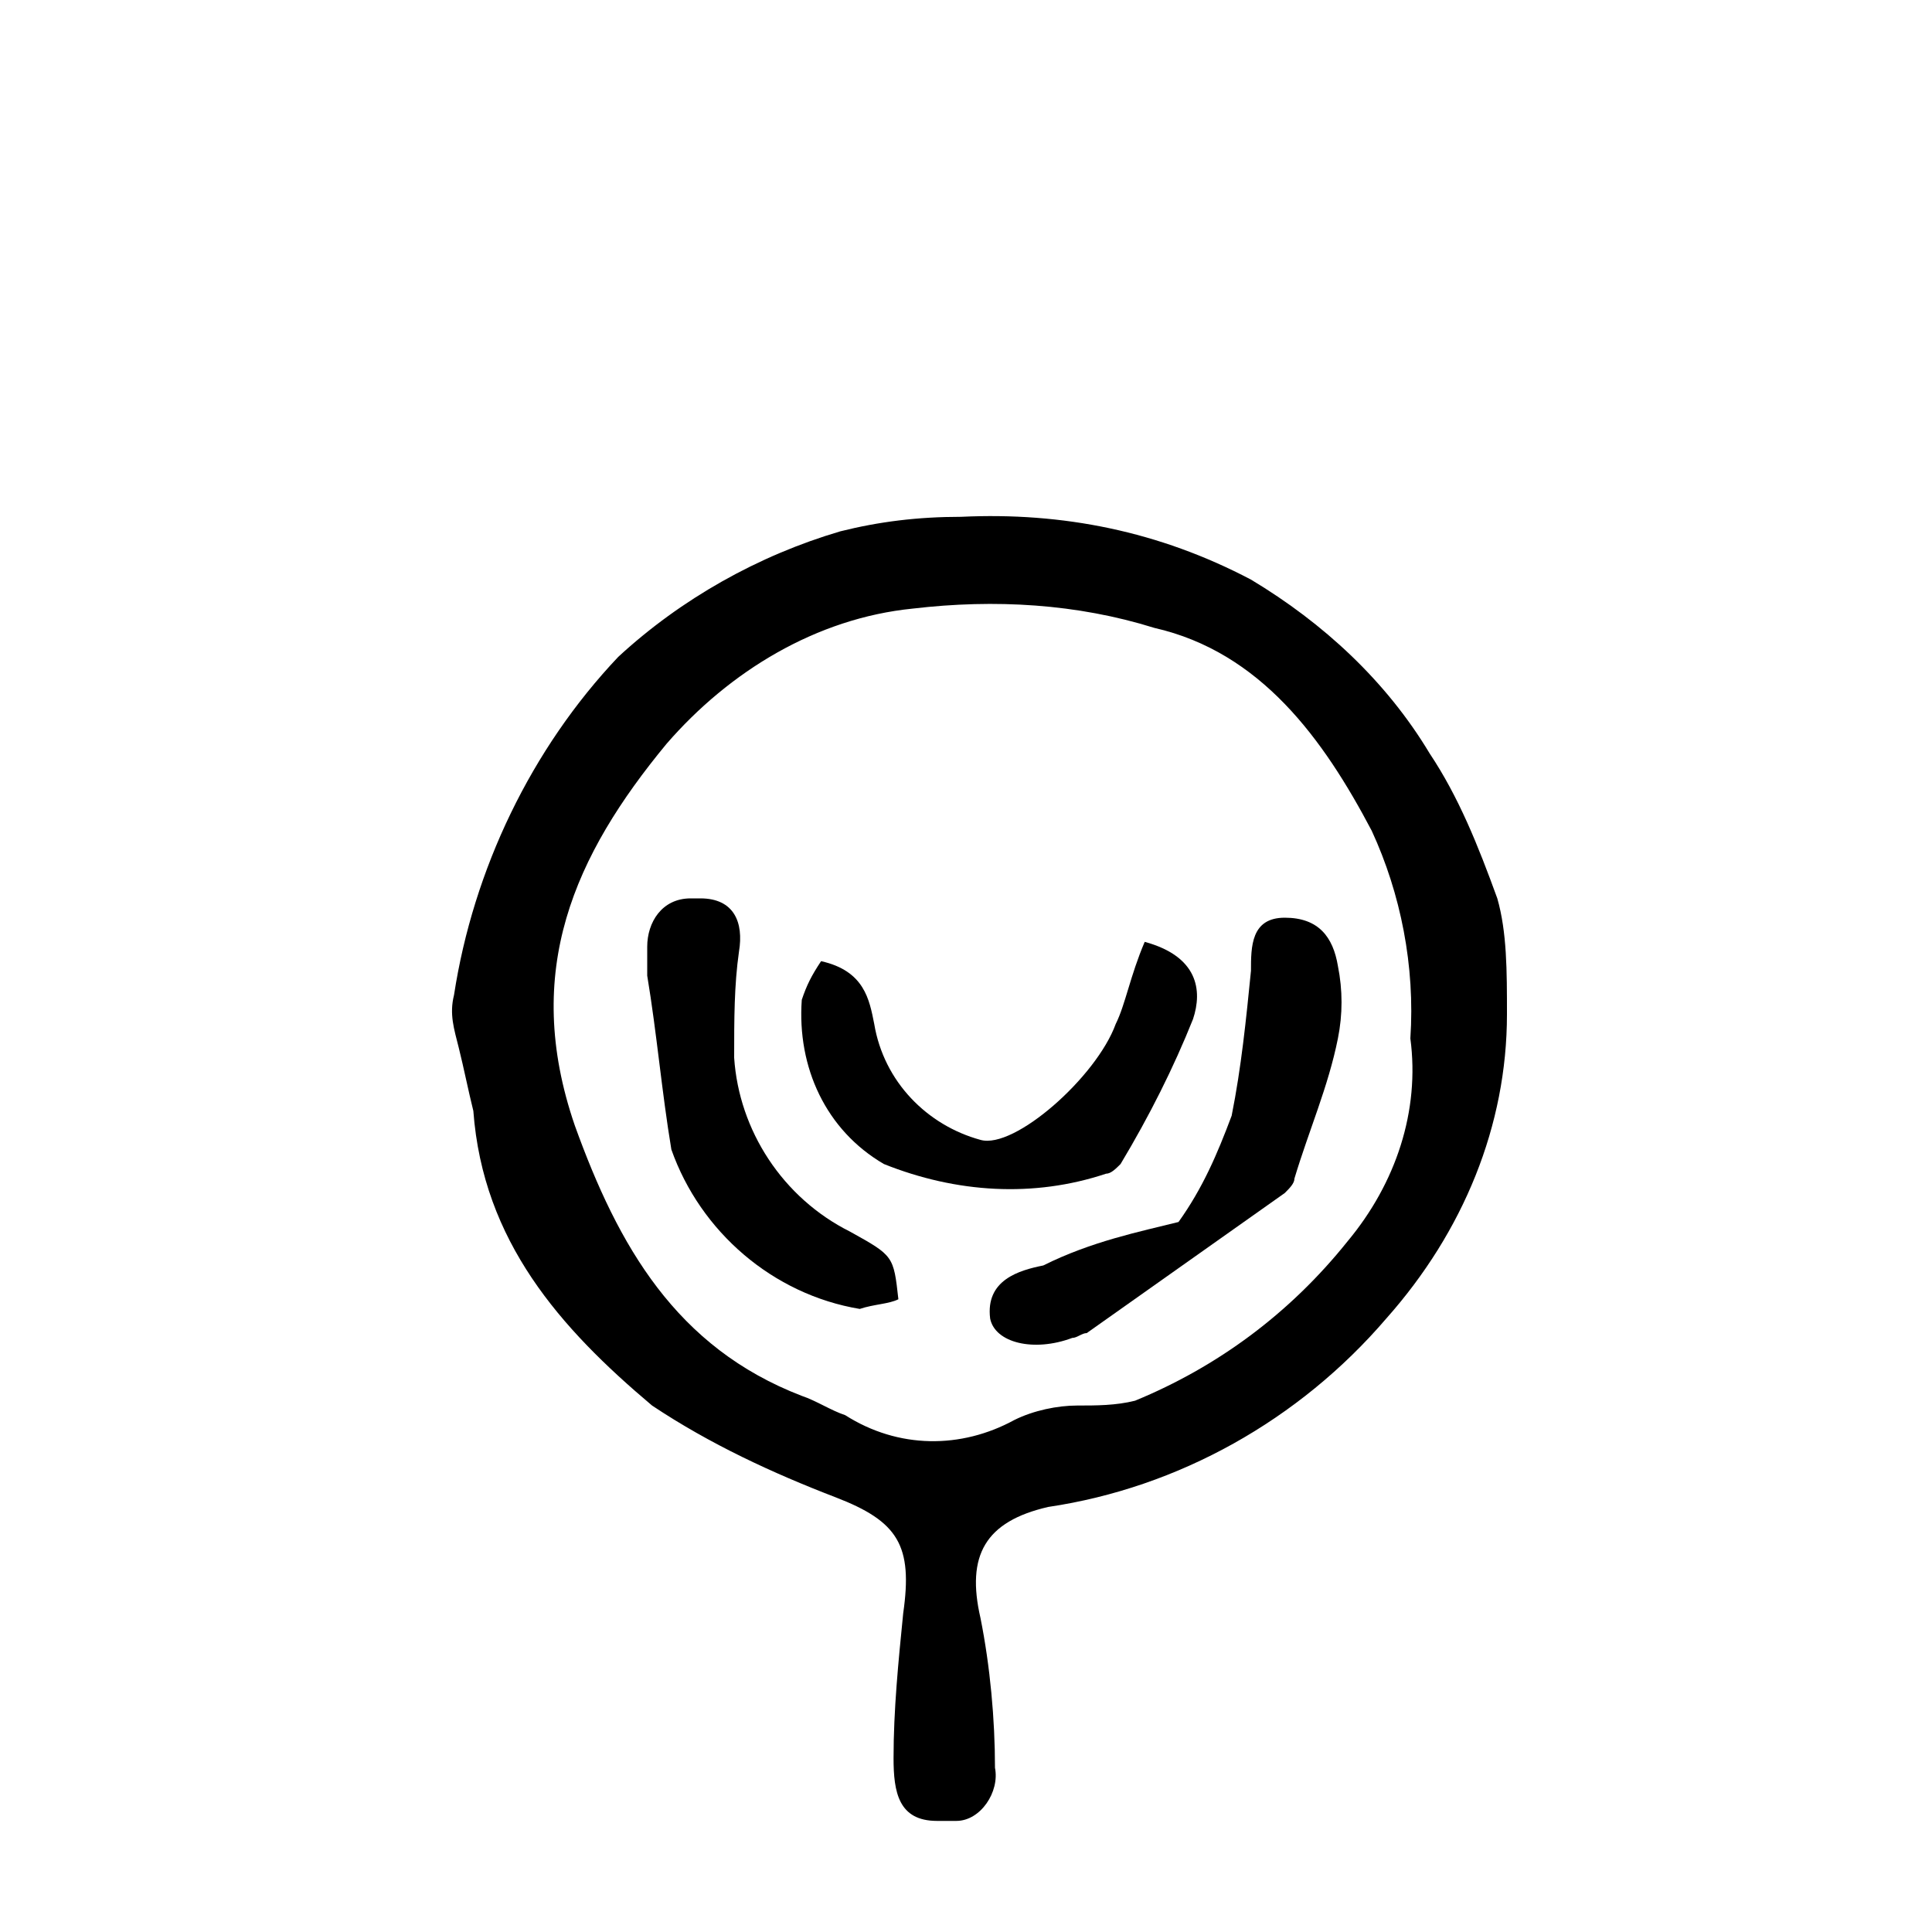 <?xml version="1.0" encoding="utf-8"?>
<!-- Generator: Adobe Illustrator 21.0.2, SVG Export Plug-In . SVG Version: 6.00 Build 0)  -->
<svg version="1.1" id="Layer_1" xmlns="http://www.w3.org/2000/svg" xmlns:xlink="http://www.w3.org/1999/xlink" x="0px" y="0px"
	 viewBox="0 0 40 40" style="enable-background:new 0 0 40 40;" xml:space="preserve">
<title>Asset 4</title>
<g id="Layer_2">
	<g id="Layer_1-2">
		<path d="M31.2,21c0,2.3-0.9,4.5-2.5,6.3c-1.8,2.1-4.3,3.5-7,3.9c-1.3,0.3-1.7,1-1.4,2.3c0.2,1,0.3,2.1,0.3,3.1
			c0.1,0.5-0.3,1.1-0.8,1.1c0,0,0,0-0.1,0h-0.3c-0.8,0-0.9-0.6-0.9-1.3c0-1,0.1-2,0.2-3c0.2-1.4-0.1-1.9-1.4-2.4
			c-1.3-0.5-2.6-1.1-3.8-1.9c-1.9-1.6-3.5-3.4-3.7-6.1c-0.1-0.4-0.2-0.9-0.3-1.3c-0.1-0.4-0.2-0.7-0.1-1.1c0.4-2.6,1.6-5.1,3.4-7
			c1.3-1.2,2.9-2.1,4.6-2.6c0.8-0.2,1.6-0.3,2.5-0.3c2.1-0.1,4.1,0.3,6,1.3c1.5,0.9,2.8,2.1,3.7,3.6c0.6,0.9,1,1.9,1.4,3
			C31.2,19.3,31.2,20.1,31.2,21z M29.2,21.5c0.1-1.5-0.2-3-0.8-4.3c-1-1.9-2.3-3.7-4.5-4.2c-1.6-0.5-3.3-0.6-5-0.4
			c-2,0.2-3.8,1.3-5.1,2.8c-1.9,2.3-3,4.7-1.9,7.9c0.9,2.5,2.1,4.6,4.7,5.6c0.3,0.1,0.6,0.3,0.9,0.4c1.1,0.7,2.4,0.7,3.5,0.1
			c0.4-0.2,0.9-0.3,1.3-0.3c0.4,0,0.8,0,1.2-0.1c1.7-0.7,3.2-1.8,4.4-3.3C28.9,24.5,29.4,23,29.2,21.5L29.2,21.5z"/>
		<path d="M24.4,25.3c0.5-0.7,0.8-1.4,1.1-2.2c0.2-1,0.3-2,0.4-3c0-0.5,0-1.1,0.7-1.1s1,0.4,1.1,1c0.1,0.5,0.1,1,0,1.5
			c-0.2,1-0.6,1.9-0.9,2.9c0,0.1-0.1,0.2-0.2,0.3l-4.1,2.9c-0.1,0-0.2,0.1-0.3,0.1c-0.8,0.3-1.6,0.1-1.7-0.4c-0.1-0.8,0.6-1,1.1-1.1
			C22.6,25.7,23.6,25.5,24.4,25.3z"/>
		<path d="M23.7,19.5c1.1,0.3,1.2,1,1,1.6c-0.4,1-0.9,2-1.5,3c-0.1,0.1-0.2,0.2-0.3,0.2c-1.5,0.5-3.1,0.4-4.6-0.2
			c-1.2-0.7-1.8-2-1.7-3.4c0.1-0.3,0.2-0.5,0.4-0.8c0.9,0.2,1,0.8,1.1,1.3c0.2,1.2,1.1,2.1,2.2,2.4c0.7,0.2,2.4-1.3,2.8-2.4
			C23.3,20.8,23.4,20.2,23.7,19.5z"/>
		<path d="M18.6,26.9c-0.2,0.1-0.5,0.1-0.8,0.2c-1.8-0.3-3.3-1.6-3.9-3.3c-0.2-1.2-0.3-2.4-0.5-3.6c0-0.2,0-0.4,0-0.6
			c0-0.5,0.3-1,0.9-1c0,0,0,0,0,0h0.2c0.7,0,0.9,0.5,0.8,1.1c-0.1,0.7-0.1,1.4-0.1,2.2c0.1,1.5,1,2.9,2.4,3.6
			C18.5,26,18.5,26,18.6,26.9z"/>
	</g>
</g>
</svg>
